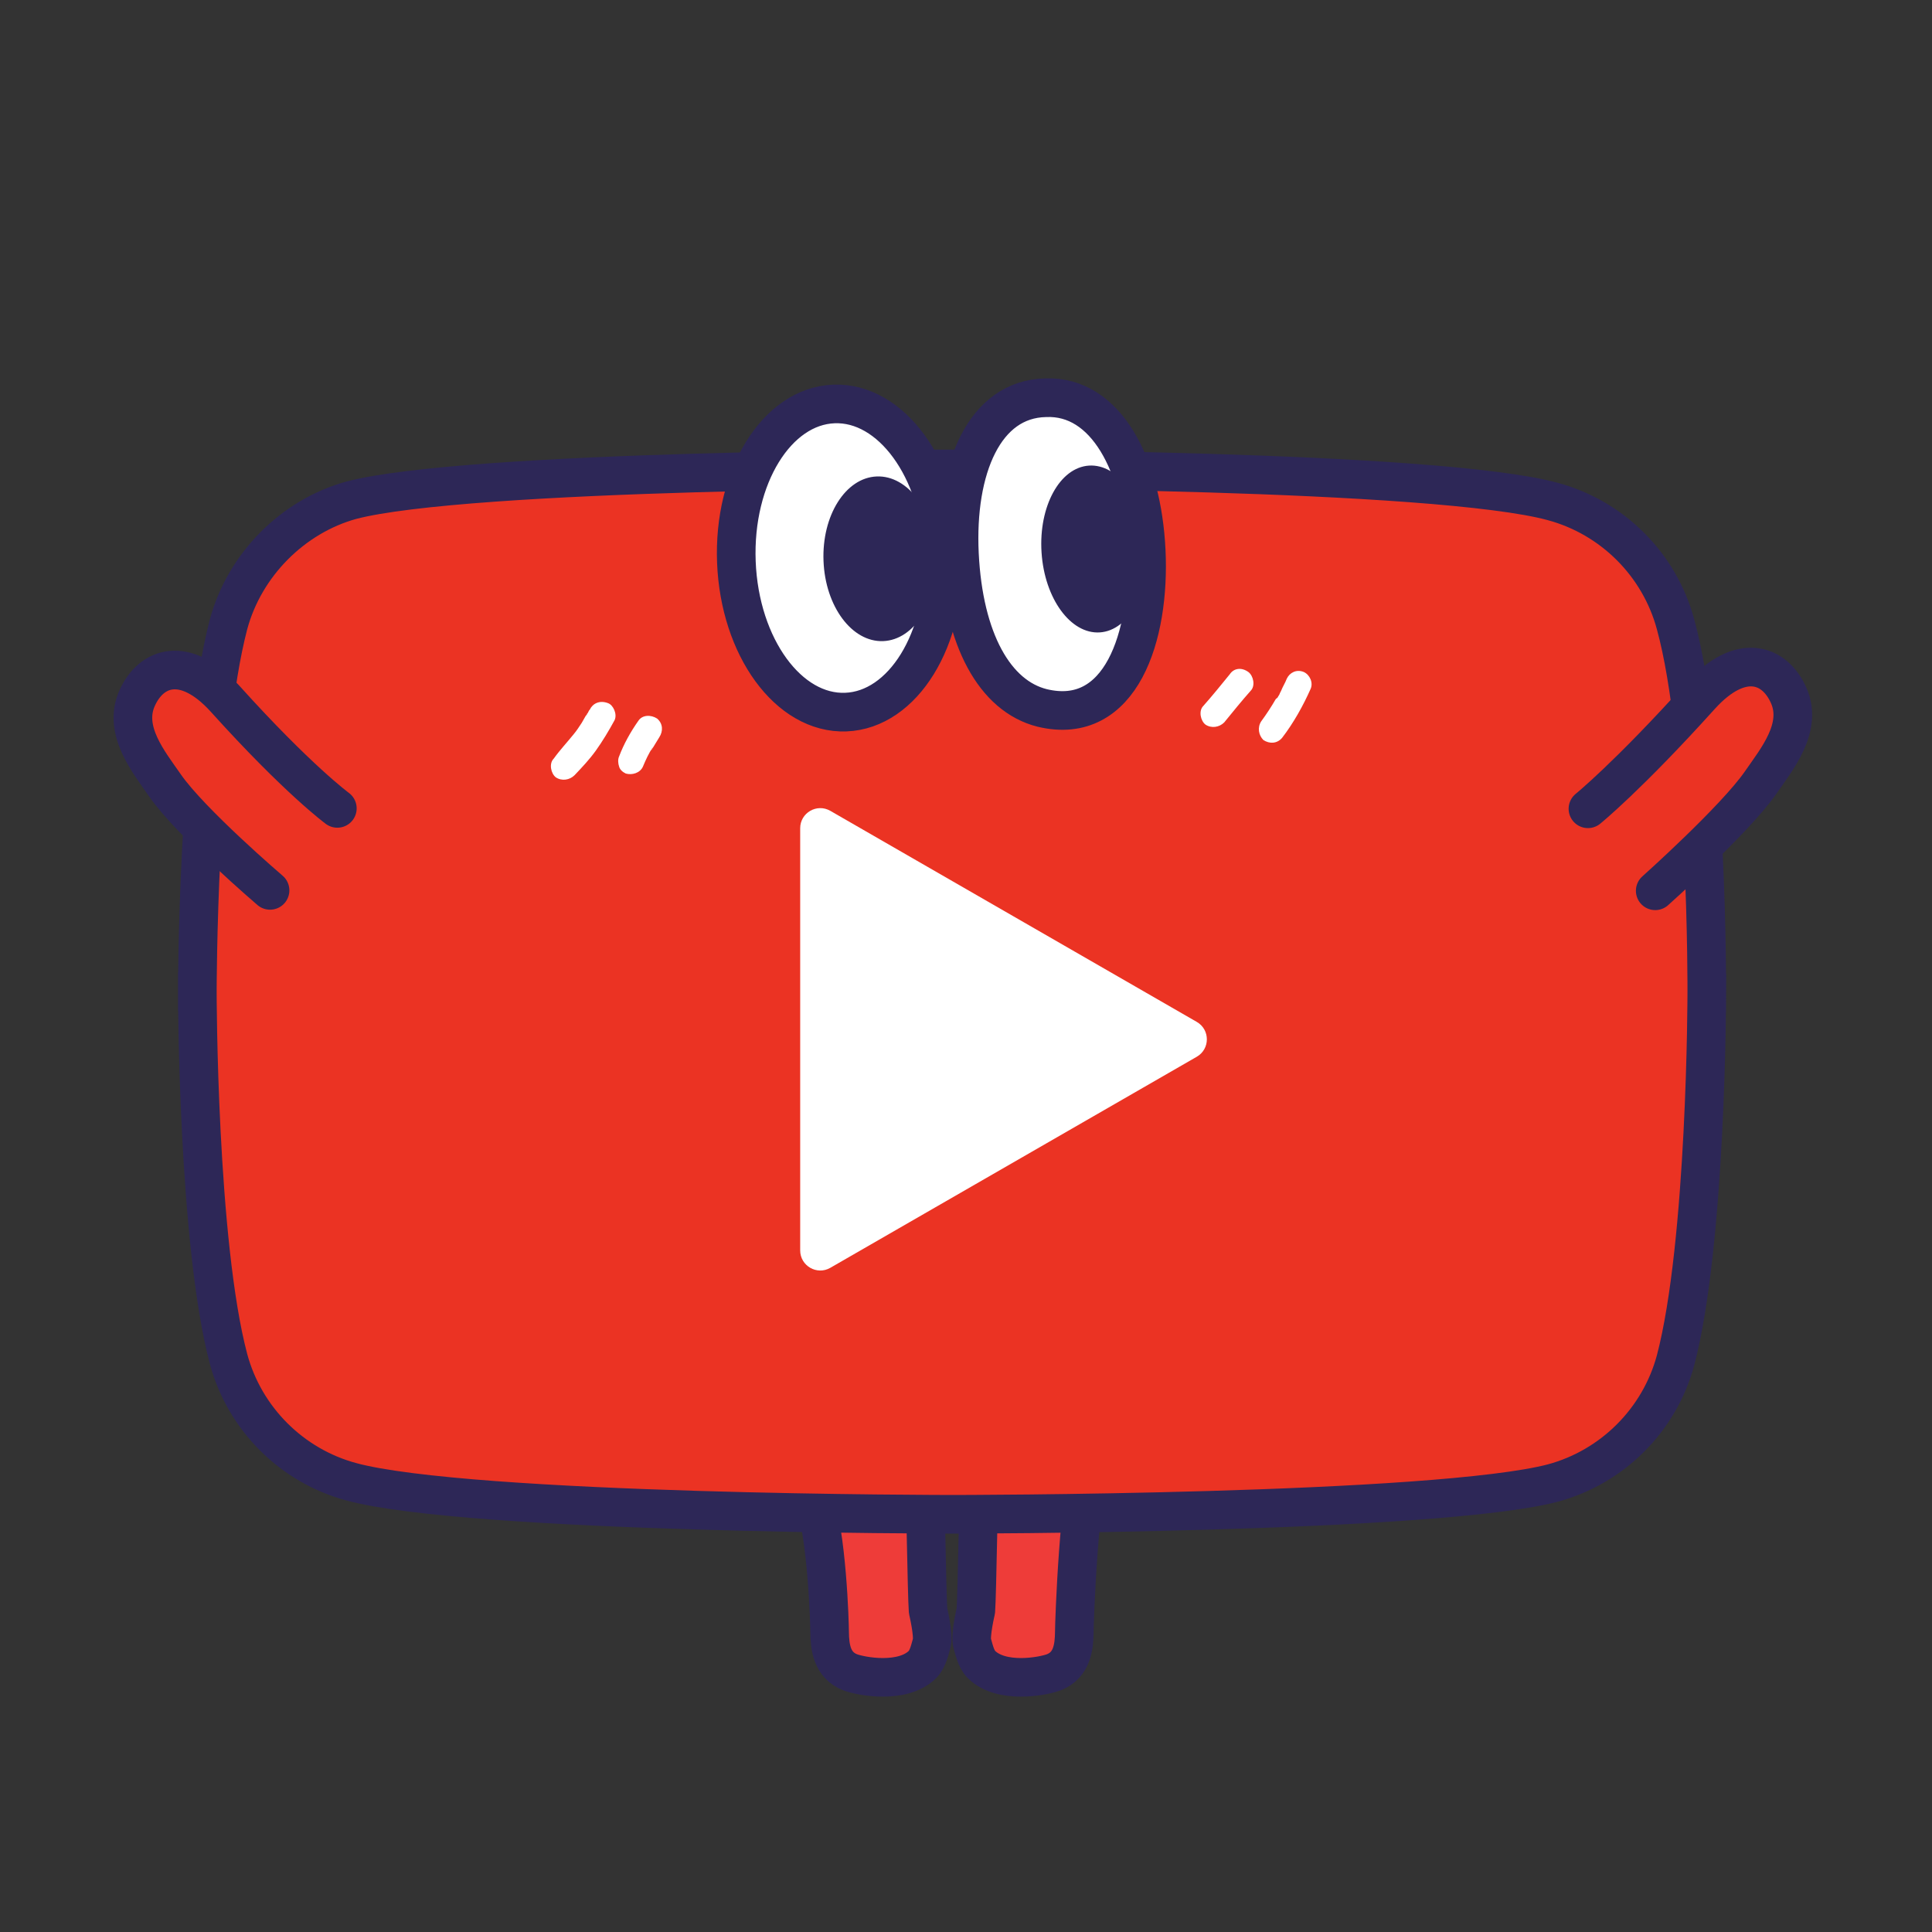 <svg xmlns="http://www.w3.org/2000/svg" width="160" height="160" fill="none" viewBox="0 0 160 160">
    <rect x="0" y="0" width="160" height="160" fill="#333333" stroke="none"/>
    <path fill="#EE3C39" d="M68.706 115.519c1.796 3.499-2.543 5.286-1.378 8.353 1.165 3.066 1.38 10.631 1.378 11.286.012 1.24.184 2.735 1.688 3.329.94.358 4.366.985 6.008-.647.472-.476.632-1.35.768-1.793.157-.693-.311-2.655-.311-2.655-.096-1.187-.25-11.133-.324-13.225"/>
    <path stroke="#2D2757" stroke-linecap="round" stroke-linejoin="round" stroke-width="3.196" d="M68.706 115.519c1.796 3.499-2.543 5.286-1.378 8.353 1.165 3.066 1.38 10.631 1.378 11.286.012 1.24.184 2.735 1.688 3.329.94.358 4.366.985 6.008-.647.472-.476.632-1.35.768-1.793.157-.693-.311-2.655-.311-2.655-.096-1.187-.25-11.133-.324-13.225"/>
    <path fill="#EE3C39" d="M92.386 117.19c-1.796 3.499-.714-.088-1.88 2.978-1.165 3.066-1.54 14.336-1.537 14.99-.012 1.241-.184 2.736-1.689 3.33-.939.357-4.365.985-6.007-.647-.472-.477-.632-1.35-.769-1.793-.156-.693.312-2.655.312-2.655.096-1.187.25-11.133.323-13.225"/>
    <path stroke="#2D2757" stroke-linecap="round" stroke-linejoin="round" stroke-width="3.196" d="M92.386 117.19c-1.796 3.499-.714-.088-1.88 2.978-1.165 3.066-1.54 14.336-1.537 14.99-.012 1.241-.184 2.736-1.689 3.33-.939.357-4.365.985-6.007-.647-.472-.477-.632-1.35-.769-1.793-.156-.693.312-2.655.312-2.655.096-1.187.25-11.133.323-13.225"/>
    <path fill="#EB3323" stroke="#2D2757" stroke-width="3.2" d="M138.762 51.703l.002.007c1.322 4.827 1.979 12.401 2.296 18.889.157 3.218.229 6.127.262 8.231.017 1.052.023 1.902.026 2.488l.001.673V82.221h0l1.6.009-1.6-.008V82.243l-.001.043v.173l-.005.67c-.005.584-.015 1.43-.035 2.477-.041 2.095-.123 4.991-.287 8.198-.331 6.458-.986 14.013-2.259 18.851-1.331 4.937-5.228 8.834-10.166 10.165-2.346.616-6.591 1.105-11.773 1.477-5.141.369-11.072.616-16.705.78-5.63.165-10.95.247-14.862.289-1.956.02-3.56.03-4.674.036l-1.287.004-.336.001H78.846v1.6l-.001-1.6h-.113l-.335-.001-1.284-.005c-1.111-.005-2.71-.016-4.662-.037-3.904-.043-9.213-.129-14.837-.3-5.626-.171-11.553-.428-16.698-.811-5.189-.387-9.447-.895-11.815-1.536l-.002-.001c-4.941-1.33-8.84-5.229-10.171-10.169-1.272-4.782-1.928-12.335-2.258-18.809-.164-3.213-.246-6.12-.287-8.223-.02-1.051-.03-1.901-.036-2.487l-.004-.673V82.124h-1.6 1.6V81.894l.004-.67c.005-.584.016-1.43.036-2.477.041-2.095.123-4.992.287-8.199.33-6.458.986-14.013 2.258-18.85 1.332-4.94 5.338-8.943 10.169-10.272 2.346-.616 6.59-1.104 11.77-1.476 5.14-.369 11.072-.616 16.705-.78 5.63-.165 10.95-.247 14.862-.289 1.956-.02 3.56-.03 4.674-.036l1.287-.004H78.844v-1.6 1.6h.45c.295 0 .73.002 1.287.005 1.114.005 2.717.016 4.673.037 3.912.043 9.231.129 14.861.3 5.633.17 11.564.428 16.703.811 5.186.387 9.429.895 11.768 1.535l.006.002c4.941 1.33 8.841 5.23 10.17 10.171z"/>
    <path fill="#fff" d="M66.268 103.552c0 1.281 1.386 2.082 2.495 1.443l30.35-17.48c1.111-.64 1.111-2.245 0-2.885l-30.35-17.48c-1.11-.64-2.495.162-2.495 1.442v34.96zM48.842 58.773c-.1.078-.12.255-.219.334-.01.089-.11.167-.11.167-.108.167.11-.167 0 0-.108.167-.228.423-.337.59-.219.334-.437.668-.645.914-.526.658-1.14 1.305-1.676 2.052-.406.402-.233 1.231.18 1.549.501.327 1.142.222 1.548-.18.615-.648 1.229-1.296 1.765-2.042.536-.747 1.092-1.671 1.55-2.517.239-.511-.122-1.272-.555-1.412-.69-.26-1.262.033-1.501.545zM52.87 59.688c-.645.914-1.211 1.927-1.6 2.96-.12.256-.073.62-.005.808.058.277.304.485.56.605.521.15 1.173-.044 1.412-.556.25-.6.488-1.111.816-1.613-.01.09-.11.168-.12.256.219-.334.448-.757.666-1.09.328-.502.311-1.133-.18-1.55-.501-.327-1.22-.32-1.548.18zM101.845 55.84c-.734.903-1.468 1.807-2.191 2.622-.406.402-.233 1.23.18 1.548.501.328 1.142.223 1.548-.18.734-.903 1.468-1.806 2.191-2.621.407-.403.233-1.232-.179-1.549-.58-.427-1.221-.321-1.549.18zM106.565 56.209c-.13.344-.348.678-.478 1.022-.109.168-.13.345-.229.423-.01.089-.109.167-.109.167-.099.079-.01.09.01-.088-.01.088-.01.088-.109.167-.338.59-.775 1.258-1.202 1.838-.327.5-.222 1.142.18 1.548.502.328 1.133.311 1.549-.18.952-1.237 1.748-2.673 2.356-4.04.239-.512-.044-1.174-.556-1.413-.6-.249-1.173.044-1.412.556z"/>
    <path fill="#fff" stroke="#2D2757" stroke-linecap="round" stroke-linejoin="round" stroke-width="3.2" d="M94.924 45.596c.344 7.065-2.085 14.603-8.613 13.033-3.934-.983-6.51-5.675-6.855-12.74-.344-7.065 2.05-12.847 7.141-12.95 5.002-.206 7.983 5.592 8.327 12.657zM70.051 58.973c4.734-.184 8.35-6.046 8.075-13.093-.273-7.047-4.333-12.61-9.067-12.426-4.734.184-8.35 6.046-8.075 13.093.274 7.047 4.333 12.61 9.067 12.426z"/>
    <path fill="#2D2757" d="M73.14 53.094c2.582-.1 4.556-3.234 4.41-7-.146-3.765-2.358-6.736-4.94-6.636-2.582.1-4.557 3.234-4.41 7 .146 3.765 2.358 6.736 4.94 6.636zM91.081 52.373c2.418-.157 4.177-3.376 3.93-7.19-.247-3.815-2.408-6.78-4.825-6.624-2.418.157-4.178 3.376-3.93 7.19.247 3.816 2.408 6.78 4.825 6.624z"/>
    <path fill="#EB3323" d="M27.937 66.947s-3.277-2.398-9.305-9.088c-3.292-3.621-6.13-2.665-7.294 0-1.165 2.666 1.013 5.282 2.33 7.193 2.128 3.068 8.696 8.685 8.696 8.685"/>
    <path stroke="#2D2757" stroke-linecap="round" stroke-linejoin="round" stroke-width="3.2" d="M27.937 66.947s-3.277-2.398-9.305-9.088c-3.292-3.621-6.13-2.665-7.294 0-1.165 2.666 1.013 5.282 2.33 7.193 2.128 3.068 8.696 8.685 8.696 8.685"/>
    <path fill="#EB3323" d="M131.507 66.98s3.311-2.676 9.339-9.366c3.293-3.621 6.13-2.665 7.295 0 1.165 2.666-1.013 5.282-2.33 7.193-2.128 3.068-8.732 8.964-8.732 8.964"/>
    <path stroke="#2D2757" stroke-linecap="round" stroke-linejoin="round" stroke-width="3.2" d="M131.507 66.98s3.311-2.676 9.339-9.366c3.293-3.621 6.13-2.665 7.295 0 1.165 2.666-1.013 5.282-2.33 7.193-2.128 3.068-8.732 8.964-8.732 8.964"/>
</svg>
